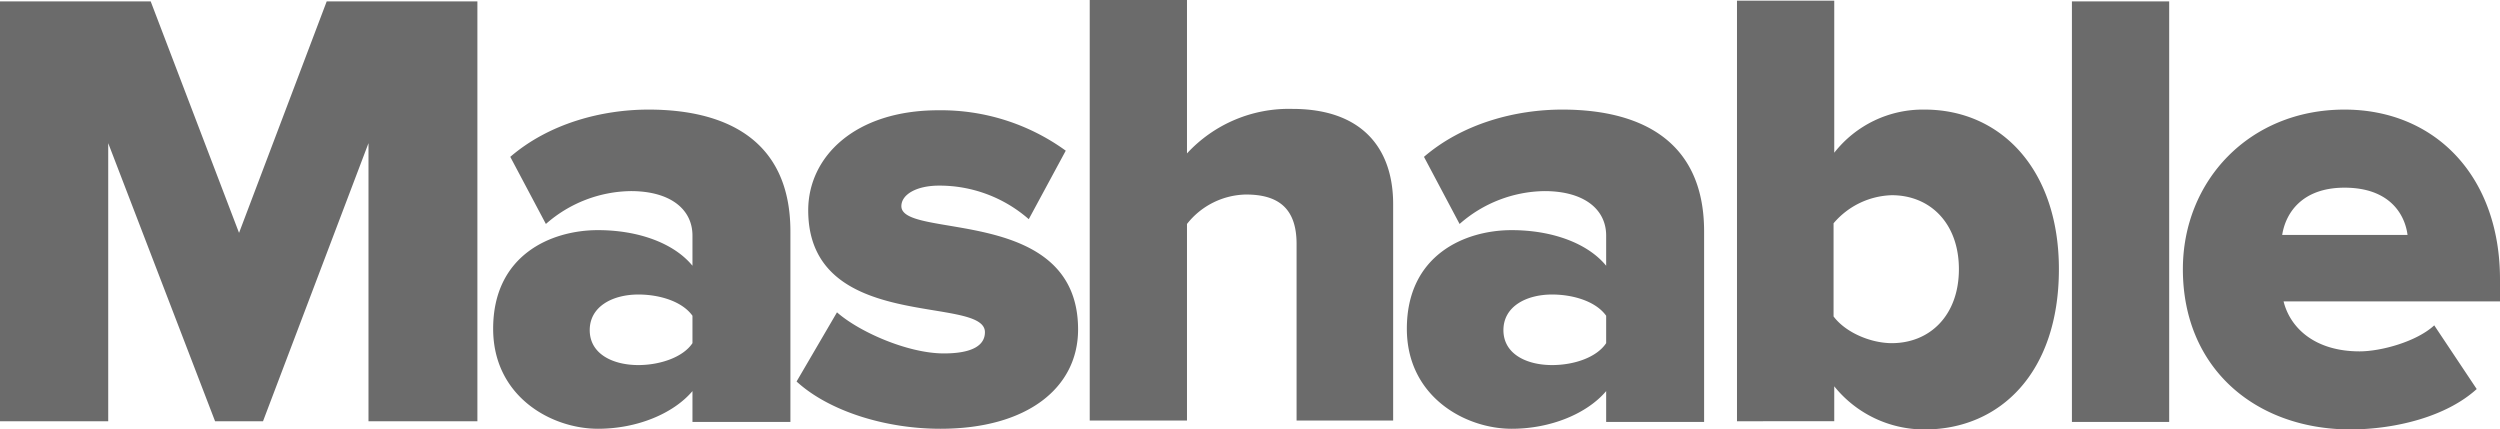 <svg class="w-32 h-12 fill-current max-w-full pr-2 inline-block" xmlns="http://www.w3.org/2000/svg" viewBox="0 0 365 62.7" fill="#6b6b6b"><path d="M53.8 61.5V20.9L38.4 61.5h-7L15.8 20.9v40.6H0V.2h22L34.9 34 47.7.2h22v61.3H53.8zM101.1 61.5v-4.4c-2.8 3.3-8.1 5.5-13.8 5.5C80.5 62.6 72 57.9 72 48c0-10.8 8.5-14.4 15.3-14.4 5.9 0 11.1 1.9 13.8 5.2v-4.4c0-3.9-3.3-6.5-9-6.5a19.12 19.12 0 0 0-12.4 4.8l-5.2-9.8C80.2 18 87.9 16 94.7 16c10.7 0 20.7 4 20.7 17.8v27.8h-14.3zm0-11.4v-4C99.6 44 96.3 43 93.2 43c-3.7 0-7.1 1.7-7.1 5.2s3.4 5.1 7.1 5.1c3.1 0 6.5-1.1 7.9-3.2M116.3 55.7l5.9-10.1c3.3 2.9 10.4 6 15.6 6 4.2 0 6-1.2 6-3.1 0-5.5-25.8.2-25.8-17.8 0-7.8 6.8-14.6 19-14.6a31 31 0 0 1 18.6 5.9l-5.4 10a19.78 19.78 0 0 0-13.1-4.9c-3.3 0-5.5 1.3-5.5 3 0 4.9 25.8-.2 25.8 18 0 8.5-7.4 14.5-20.1 14.5-8.1 0-16.3-2.6-21-6.9M189.3 61.5V35.6c0-5.4-2.9-7.2-7.4-7.2a11.21 11.21 0 0 0-8.6 4.3v28.7h-14.2V0h14.2v22.4a20.23 20.23 0 0 1 15.4-6.5c10.1 0 14.7 5.7 14.7 13.9v31.6h-14.1zM234.5 61.5v-4.4c-2.8 3.3-8.1 5.5-13.8 5.5-6.8 0-15.3-4.7-15.3-14.6 0-10.8 8.5-14.4 15.3-14.4 5.9 0 11.1 1.9 13.8 5.2v-4.4c0-3.9-3.3-6.5-9-6.5a19.12 19.12 0 0 0-12.4 4.8l-5.2-9.8c5.7-4.9 13.4-6.9 20.2-6.9 10.7 0 20.7 4 20.7 17.8v27.8h-14.3zm0-11.4v-4c-1.5-2.1-4.8-3.1-7.9-3.1-3.7 0-7.1 1.7-7.1 5.2s3.4 5.1 7.1 5.1c3.2 0 6.5-1.1 7.9-3.2M253.6 61.5V.1h14.2v22.2A16.43 16.43 0 0 1 281 16c11.1 0 19.6 8.7 19.6 23.3 0 15.1-8.6 23.4-19.6 23.4a16.87 16.87 0 0 1-13.2-6.3v5.1zm22.6-11.4c5.6 0 9.8-4.1 9.8-10.8s-4.2-10.8-9.8-10.8a11.57 11.57 0 0 0-8.5 4.1v13.6c1.8 2.4 5.5 3.9 8.5 3.9M302.5.2h14.2v61.4h-14.2zM318.7 39.3c0-12.9 9.7-23.3 23.6-23.3 13.2 0 22.7 9.7 22.7 24.8V44h-31.6c1 4 4.7 7.3 11.1 7.3 3.1 0 8.3-1.4 10.9-3.8l6.2 9.3c-4.4 4-11.8 5.9-18.6 5.9-13.8-.1-24.3-9-24.3-23.4m23.6-11.9c-6.2 0-8.6 3.7-9.1 6.9h18.3c-.4-3.1-2.7-6.9-9.2-6.9"></path></svg>